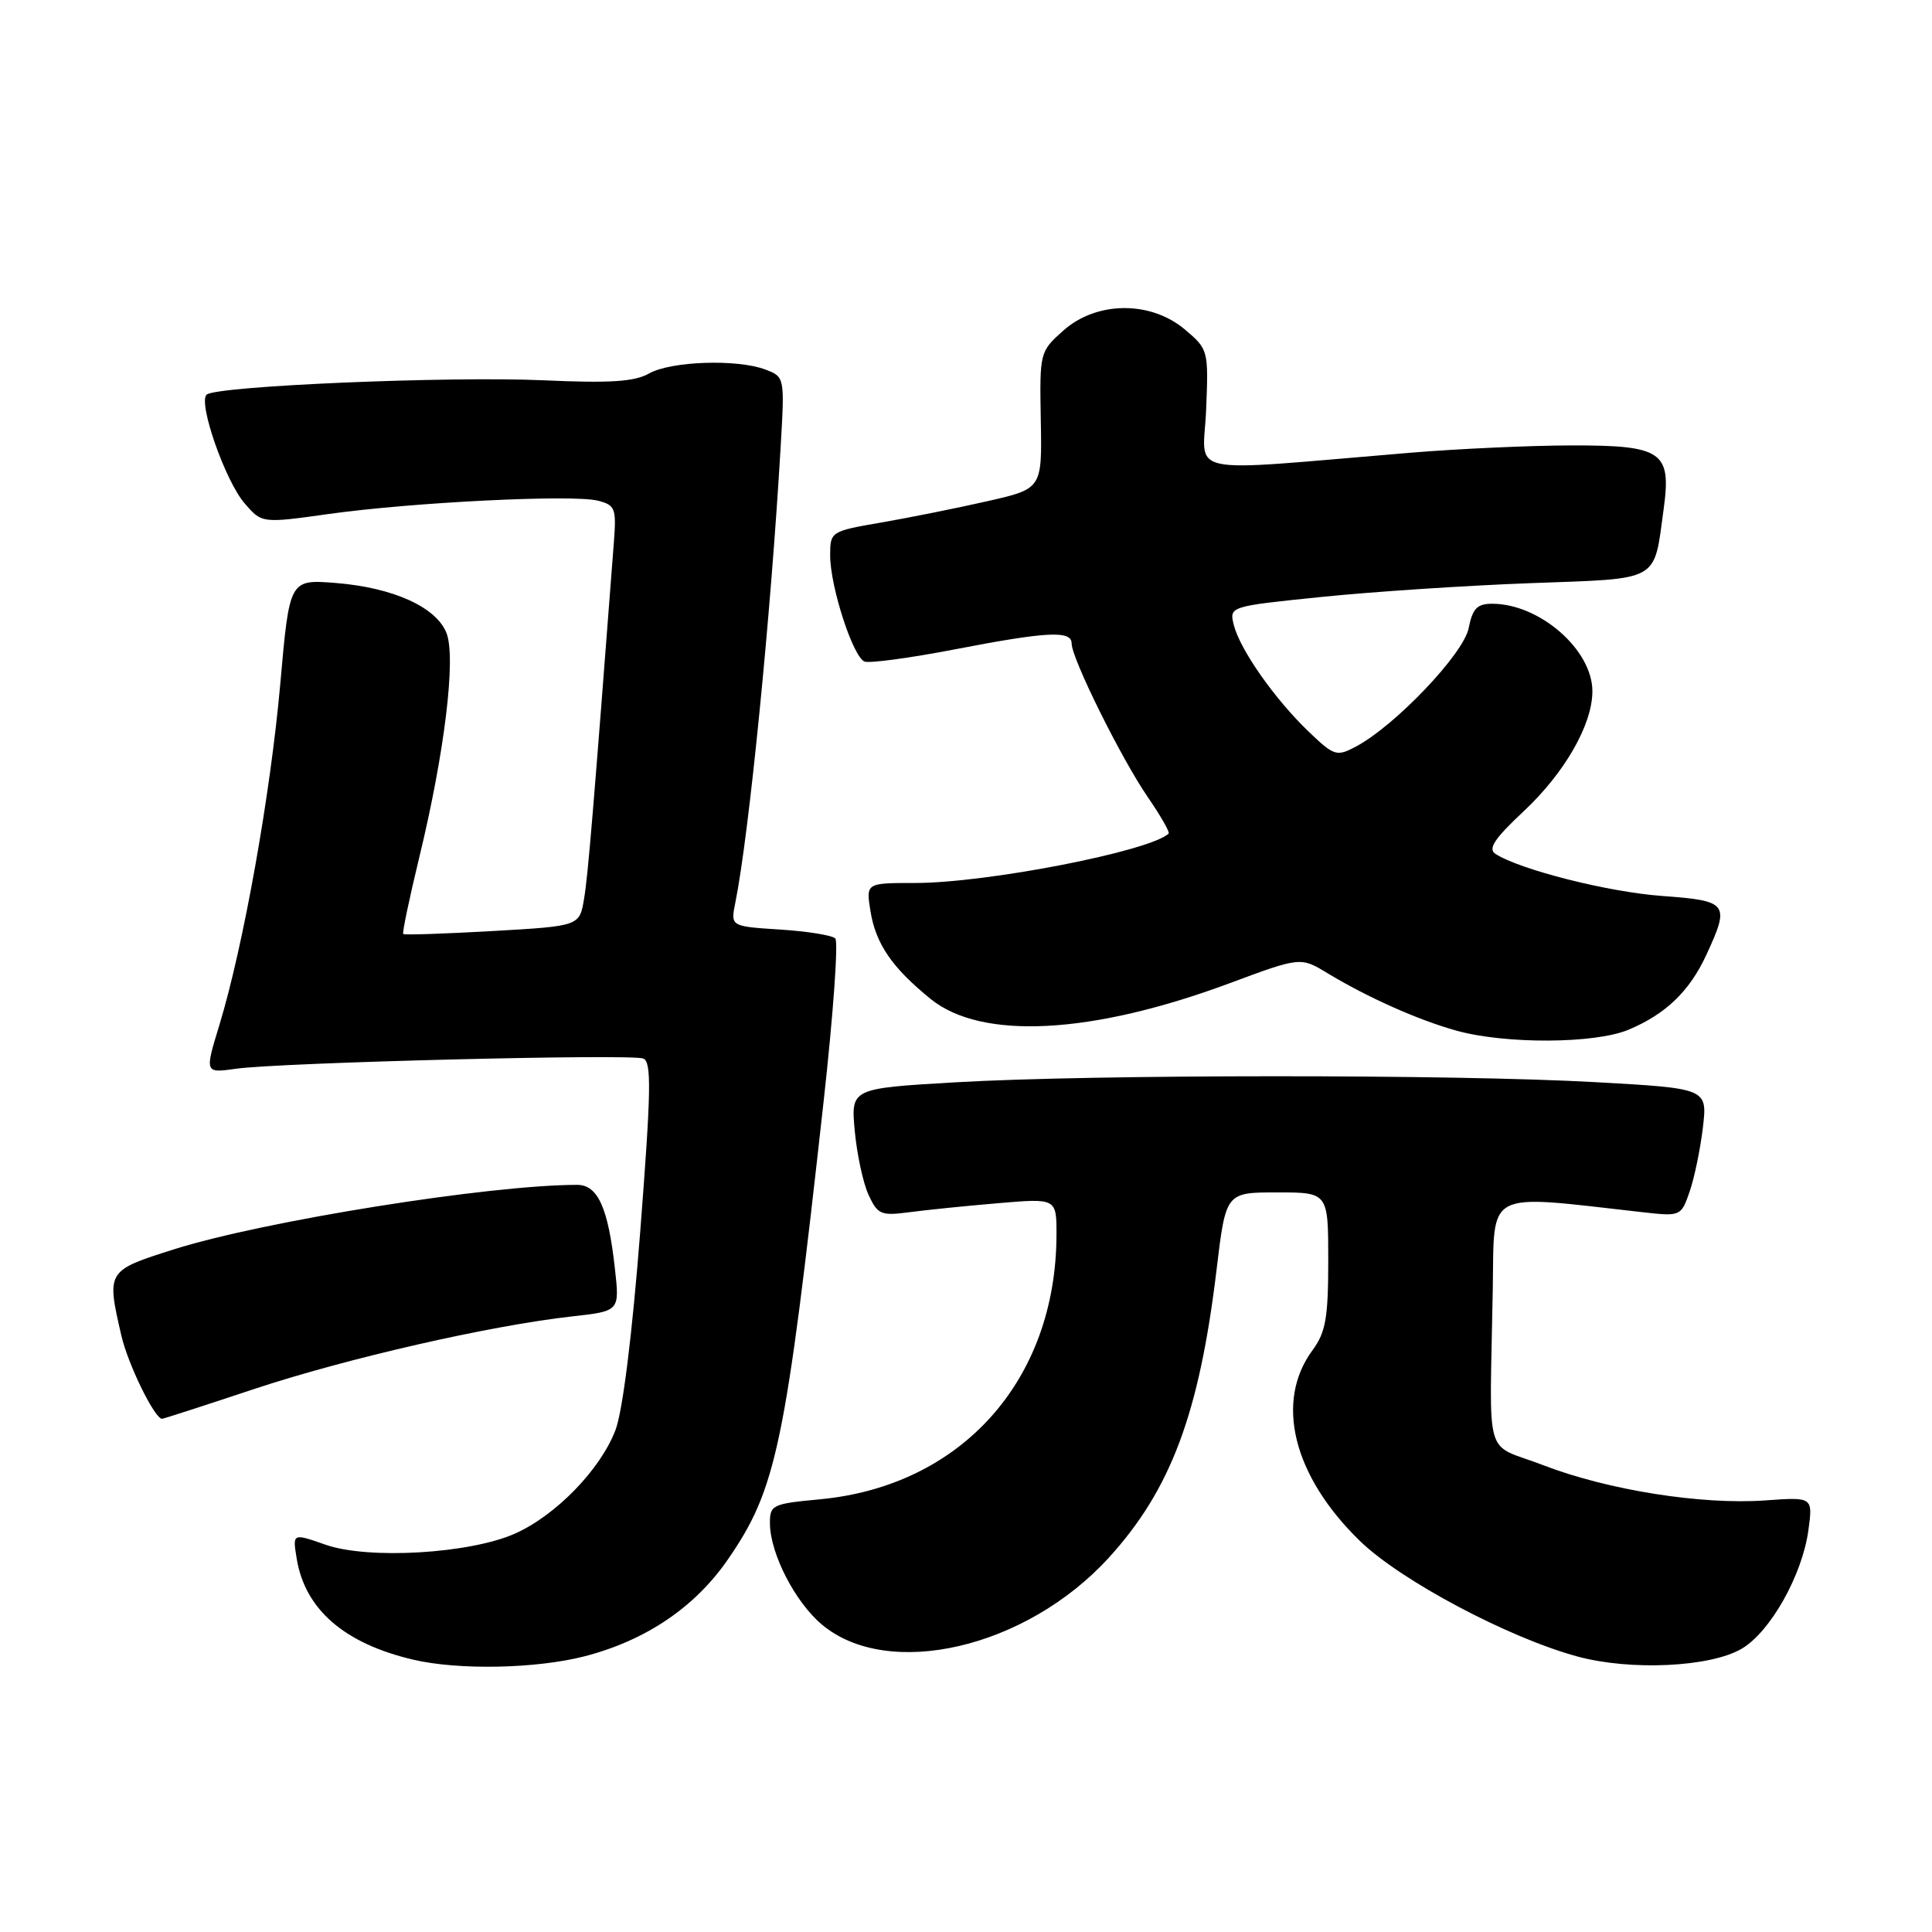 <?xml version="1.0" encoding="UTF-8" standalone="no"?>
<!DOCTYPE svg PUBLIC "-//W3C//DTD SVG 1.1//EN" "http://www.w3.org/Graphics/SVG/1.1/DTD/svg11.dtd" >
<svg xmlns="http://www.w3.org/2000/svg" xmlns:xlink="http://www.w3.org/1999/xlink" version="1.1" viewBox="0 0 256 256">
 <g >
 <path fill="currentColor"
d=" M 77.53 219.45 C 85.62 217.34 92.10 212.95 96.46 206.62 C 102.89 197.29 104.07 191.63 109.15 145.80 C 110.41 134.42 111.10 124.76 110.68 124.35 C 110.26 123.93 106.97 123.40 103.36 123.17 C 96.80 122.75 96.80 122.75 97.43 119.63 C 99.24 110.71 102.14 81.52 103.44 59.22 C 103.98 49.98 103.97 49.94 101.43 48.97 C 97.70 47.55 88.89 47.85 86.00 49.49 C 84.08 50.58 80.83 50.79 72.00 50.39 C 59.37 49.83 28.52 51.15 27.37 52.30 C 26.24 53.42 29.84 63.70 32.40 66.68 C 34.69 69.35 34.69 69.35 43.60 68.10 C 54.69 66.55 75.87 65.50 79.21 66.34 C 81.51 66.92 81.68 67.35 81.35 71.73 C 78.59 107.85 77.91 116.03 77.39 119.10 C 76.79 122.71 76.79 122.71 65.24 123.37 C 58.89 123.73 53.57 123.91 53.43 123.76 C 53.28 123.61 54.25 118.99 55.58 113.50 C 58.91 99.76 60.44 87.19 59.17 83.90 C 57.84 80.46 52.11 77.86 44.51 77.25 C 38.36 76.76 38.36 76.76 37.14 90.60 C 35.83 105.33 32.25 125.39 29.06 135.85 C 27.12 142.20 27.12 142.20 31.31 141.61 C 37.13 140.79 83.57 139.62 85.23 140.26 C 86.35 140.69 86.28 144.49 84.84 163.11 C 83.77 176.85 82.51 187.00 81.55 189.50 C 79.56 194.72 73.65 200.80 68.24 203.21 C 62.24 205.88 48.79 206.67 43.13 204.68 C 38.76 203.15 38.76 203.15 39.31 206.50 C 40.40 213.24 45.60 217.76 54.73 219.91 C 60.77 221.33 71.10 221.12 77.53 219.45 Z  M 230.79 218.46 C 234.58 216.23 238.80 208.73 239.62 202.78 C 240.22 198.36 240.22 198.36 233.93 198.81 C 225.49 199.42 213.06 197.45 204.50 194.15 C 196.49 191.06 197.40 194.21 197.80 170.87 C 198.02 157.48 196.54 158.25 217.62 160.62 C 222.69 161.19 222.75 161.17 223.88 157.91 C 224.51 156.10 225.30 152.28 225.64 149.42 C 226.25 144.22 226.25 144.22 211.37 143.39 C 192.65 142.34 144.90 142.35 126.62 143.41 C 112.74 144.22 112.74 144.22 113.26 149.86 C 113.55 152.96 114.37 156.78 115.09 158.33 C 116.29 160.93 116.74 161.12 120.45 160.63 C 122.68 160.33 127.99 159.79 132.25 159.43 C 140.00 158.77 140.00 158.77 139.99 163.63 C 139.94 182.91 127.39 196.92 108.60 198.67 C 102.31 199.26 102.00 199.41 102.02 201.89 C 102.06 205.87 105.35 212.27 108.89 215.25 C 117.67 222.64 135.94 218.41 146.88 206.45 C 155.13 197.42 158.91 187.33 161.20 168.25 C 162.43 158.00 162.43 158.00 169.22 158.00 C 176.00 158.00 176.00 158.00 176.00 167.04 C 176.00 174.62 175.66 176.53 173.93 178.89 C 168.89 185.70 171.32 195.55 180.18 204.17 C 185.56 209.41 199.84 217.00 209.00 219.49 C 216.05 221.41 226.65 220.91 230.79 218.46 Z  M 33.65 184.06 C 45.96 179.98 64.91 175.65 75.81 174.43 C 82.11 173.73 82.11 173.73 81.48 168.11 C 80.59 160.04 79.22 157.00 76.48 157.00 C 64.86 157.00 34.97 161.78 23.06 165.54 C 14.12 168.37 14.10 168.39 16.08 176.97 C 16.96 180.79 20.49 188.00 21.48 188.00 C 21.65 188.00 27.13 186.23 33.65 184.06 Z  M 215.77 136.45 C 220.71 134.39 223.88 131.34 226.11 126.50 C 229.25 119.71 228.98 119.36 220.25 118.72 C 213.13 118.21 201.40 115.24 198.15 113.14 C 197.13 112.47 198.03 111.12 201.86 107.53 C 207.33 102.42 211.00 96.01 211.00 91.59 C 211.00 86.10 204.01 80.00 197.72 80.00 C 195.73 80.00 195.12 80.63 194.60 83.25 C 193.92 86.66 184.84 96.18 179.66 98.93 C 177.10 100.28 176.78 100.18 173.39 96.93 C 168.91 92.64 164.31 86.08 163.49 82.83 C 162.87 80.35 162.87 80.35 175.19 79.09 C 181.96 78.40 194.40 77.58 202.83 77.27 C 220.18 76.63 219.10 77.24 220.45 67.40 C 221.48 59.83 220.26 59.00 208.18 59.02 C 202.86 59.03 193.32 59.46 187.00 59.98 C 156.12 62.54 159.46 63.24 159.82 54.27 C 160.14 46.40 160.10 46.27 156.99 43.65 C 152.45 39.82 145.27 39.89 140.89 43.81 C 137.77 46.59 137.75 46.69 137.91 55.69 C 138.08 64.77 138.08 64.77 130.79 66.42 C 126.78 67.33 120.46 68.60 116.75 69.24 C 110.08 70.39 110.00 70.44 110.00 73.59 C 110.00 77.73 113.03 87.07 114.56 87.66 C 115.22 87.91 120.56 87.19 126.43 86.06 C 138.81 83.67 142.00 83.51 142.00 85.28 C 142.00 87.25 148.59 100.54 152.08 105.61 C 153.79 108.10 155.04 110.28 154.85 110.46 C 152.30 112.81 130.77 117.00 121.24 117.00 C 114.74 117.00 114.74 117.00 115.34 120.73 C 116.05 125.09 118.21 128.23 123.33 132.38 C 130.08 137.84 144.64 137.08 162.91 130.29 C 172.33 126.79 172.33 126.79 175.91 128.96 C 181.28 132.20 187.95 135.17 193.00 136.57 C 199.49 138.37 211.32 138.31 215.77 136.45 Z "/>
</g>
</svg>